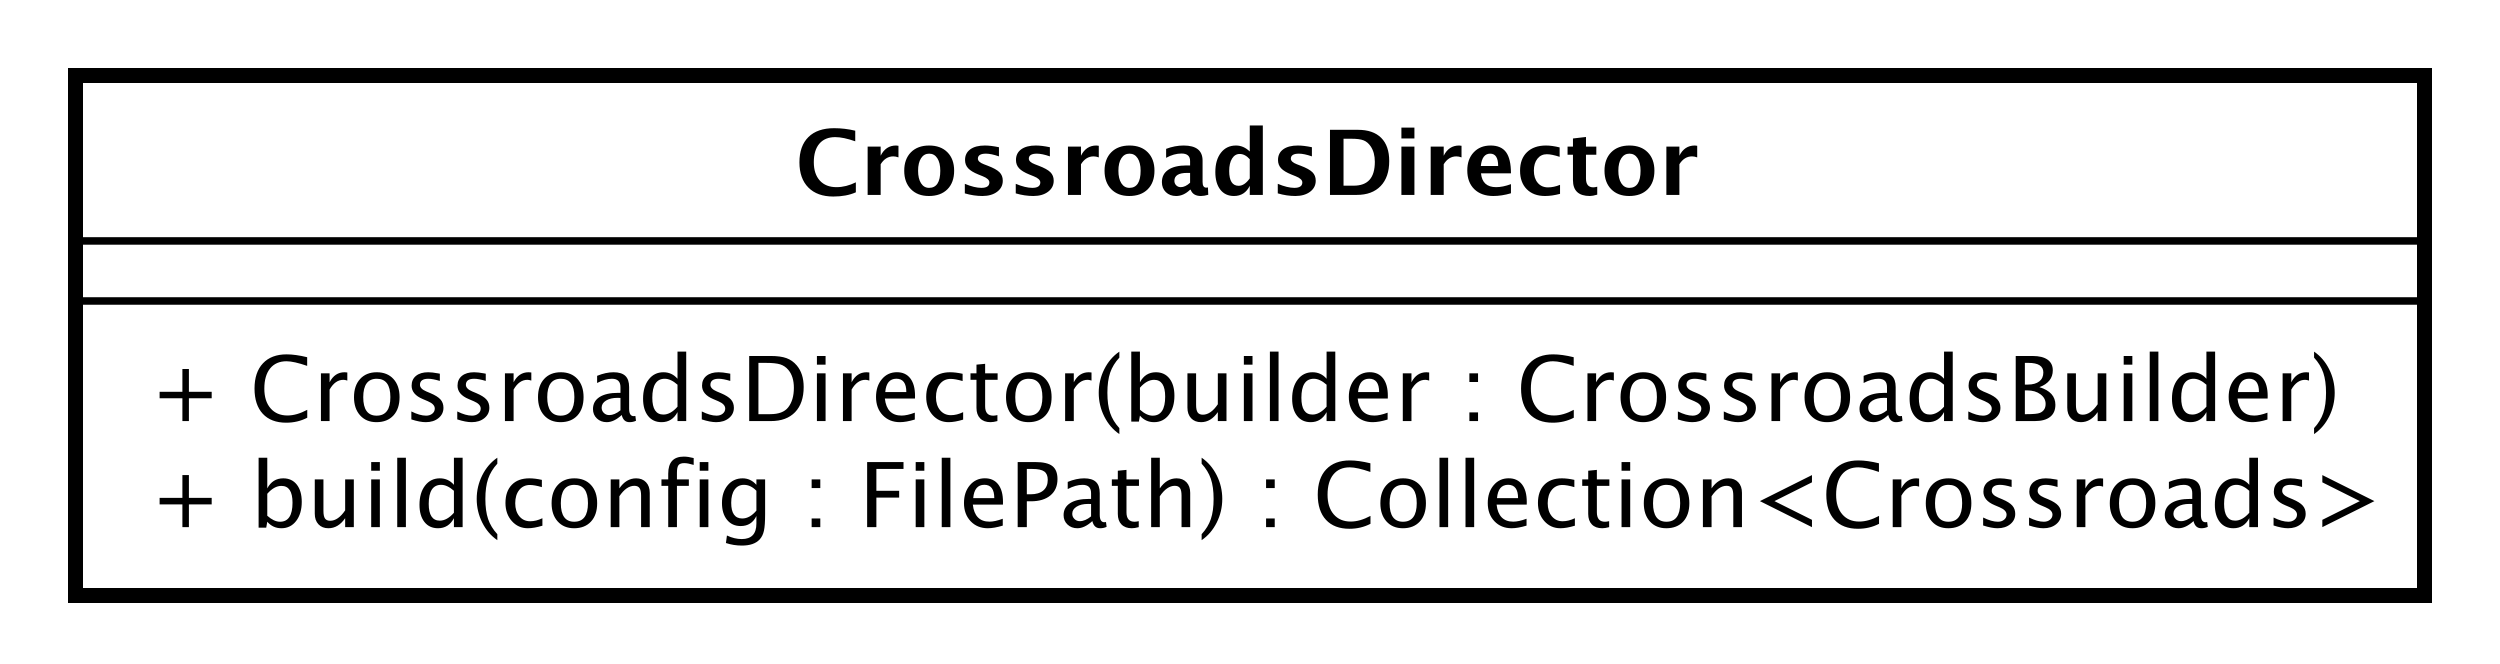 <?xml version="1.0" encoding="UTF-8"?>
<!DOCTYPE svg PUBLIC '-//W3C//DTD SVG 1.0//EN'
          'http://www.w3.org/TR/2001/REC-SVG-20010904/DTD/svg10.dtd'>
<svg xmlns:xlink="http://www.w3.org/1999/xlink" style="fill-opacity:1; color-rendering:auto; color-interpolation:auto; text-rendering:auto; stroke:black; stroke-linecap:square; stroke-miterlimit:10; shape-rendering:auto; stroke-opacity:1; fill:black; stroke-dasharray:none; font-weight:normal; stroke-width:1; font-family:&apos;Dialog&apos;; font-style:normal; stroke-linejoin:miter; font-size:12; stroke-dashoffset:0; image-rendering:auto;" width="444" height="118" xmlns="http://www.w3.org/2000/svg"
><rect width="100%" height="100%" fill="#808080" stroke="none"/><!--Generated by the Batik Graphics2D SVG Generator--><defs id="genericDefs"
  /><g
  ><defs id="defs1"
    ><clipPath clipPathUnits="userSpaceOnUse" id="clipPath1"
      ><path d="M0 0 L444 0 L444 118 L0 118 L0 0 Z"
      /></clipPath
      ><clipPath clipPathUnits="userSpaceOnUse" id="clipPath2"
      ><path d="M137 128 L470 128 L470 216.5 L137 216.5 L137 128 Z"
      /></clipPath
      ><clipPath clipPathUnits="userSpaceOnUse" id="clipPath3"
      ><path d="M-20 -70.266 L313 -70.266 L313 18.234 L-20 18.234 L-20 -70.266 Z"
      /></clipPath
      ><clipPath clipPathUnits="userSpaceOnUse" id="clipPath4"
      ><path d="M-20 -56.133 L313 -56.133 L313 32.367 L-20 32.367 L-20 -56.133 Z"
      /></clipPath
      ><clipPath clipPathUnits="userSpaceOnUse" id="clipPath5"
      ><path d="M-106 -26 L227 -26 L227 62.5 L-106 62.5 L-106 -26 Z"
      /></clipPath
    ></defs
    ><g style="fill:white; stroke:white;"
    ><rect x="0" y="0" width="444" style="clip-path:url(#clipPath1); stroke:none;" height="118"
      /><rect x="147" y="138" transform="scale(1.333,1.333) translate(-137,-128)" width="313" style="clip-path:url(#clipPath2); text-rendering:geometricPrecision; shape-rendering:crispEdges; stroke:none; stroke-width:2;" height="69.398"
    /></g
    ><g style="text-rendering:geometricPrecision; stroke-width:2; shape-rendering:crispEdges;" transform="scale(1.333,1.333) translate(-137,-128)"
    ><rect x="147" y="138" width="313" style="fill:none; clip-path:url(#clipPath2);" height="69.398"
    /></g
    ><g style="text-rendering:optimizeLegibility; stroke-width:2; font-family:sans-serif;" transform="matrix(1.333,0,0,1.333,-182.667,-170.667) translate(157,198.266)"
    ><path d="M4.336 0 L4.336 -3.035 L1.301 -3.035 L1.301 -3.902 L4.336 -3.902 L4.336 -6.938 L5.203 -6.938 L5.203 -3.902 L8.238 -3.902 L8.238 -3.035 L5.203 -3.035 L5.203 0 ZM14.49 0.07 L14.49 -9.252 L15.645 -9.252 L15.645 -5.168 Q16.354 -6.504 17.771 -6.504 Q18.92 -6.504 19.579 -5.666 Q20.238 -4.828 20.238 -3.375 Q20.238 -1.793 19.491 -0.823 Q18.744 0.146 17.525 0.146 Q16.395 0.146 15.645 -0.721 L15.504 0.07 ZM15.645 -1.518 Q16.535 -0.721 17.344 -0.721 Q19.008 -0.721 19.008 -3.258 Q19.008 -5.496 17.531 -5.496 Q16.564 -5.496 15.645 -4.447 ZM26.021 0 L26.021 -1.195 Q25.102 0.146 23.789 0.146 Q22.957 0.146 22.465 -0.378 Q21.973 -0.902 21.973 -1.793 L21.973 -6.363 L23.127 -6.363 L23.127 -2.168 Q23.127 -1.453 23.335 -1.151 Q23.543 -0.85 24.029 -0.85 Q25.084 -0.85 26.021 -2.238 L26.021 -6.363 L27.176 -6.363 L27.176 0 ZM29.49 0 L29.49 -6.363 L30.645 -6.363 L30.645 0 ZM29.49 -7.518 L29.49 -8.672 L30.645 -8.672 L30.645 -7.518 ZM32.959 0 L32.959 -9.252 L34.113 -9.252 L34.113 0 ZM40.512 0 L40.512 -1.195 Q39.809 0.146 38.391 0.146 Q37.242 0.146 36.583 -0.691 Q35.924 -1.529 35.924 -2.982 Q35.924 -4.57 36.671 -5.537 Q37.418 -6.504 38.637 -6.504 Q39.768 -6.504 40.512 -5.637 L40.512 -9.252 L41.672 -9.252 L41.672 0 ZM40.512 -4.846 Q39.615 -5.637 38.812 -5.637 Q37.154 -5.637 37.154 -3.1 Q37.154 -0.867 38.631 -0.867 Q39.592 -0.867 40.512 -1.916 ZM46.295 0.938 L46.295 1.734 Q45.029 0.873 44.288 -0.606 Q43.547 -2.086 43.547 -3.762 Q43.547 -5.432 44.288 -6.911 Q45.029 -8.391 46.295 -9.252 L46.295 -8.455 Q45.434 -7.518 45.067 -6.439 Q44.701 -5.361 44.701 -3.762 Q44.701 -2.156 45.067 -1.078 Q45.434 0 46.295 0.938 ZM50.367 0.146 Q49.078 0.146 48.228 -0.809 Q47.379 -1.764 47.379 -3.217 Q47.379 -4.769 48.22 -5.637 Q49.06 -6.504 50.566 -6.504 Q51.31 -6.504 52.23 -6.299 L52.23 -5.332 Q51.252 -5.619 50.637 -5.619 Q49.752 -5.619 49.216 -4.954 Q48.68 -4.289 48.68 -3.182 Q48.68 -2.109 49.23 -1.447 Q49.781 -0.785 50.672 -0.785 Q51.463 -0.785 52.301 -1.19 L52.301 -0.193 Q51.182 0.146 50.367 0.146 ZM56.52 0.146 Q55.154 0.146 54.34 -0.759 Q53.525 -1.664 53.525 -3.182 Q53.525 -4.717 54.343 -5.61 Q55.16 -6.504 56.56 -6.504 Q57.961 -6.504 58.778 -5.61 Q59.596 -4.717 59.596 -3.193 Q59.596 -1.635 58.775 -0.744 Q57.955 0.146 56.52 0.146 ZM56.537 -0.721 Q58.371 -0.721 58.371 -3.193 Q58.371 -5.637 56.56 -5.637 Q54.756 -5.637 54.756 -3.182 Q54.756 -0.721 56.537 -0.721 ZM61.4 0 L61.4 -6.363 L62.555 -6.363 L62.555 -5.168 Q63.469 -6.504 64.793 -6.504 Q65.619 -6.504 66.111 -5.979 Q66.603 -5.455 66.603 -4.57 L66.603 0 L65.449 0 L65.449 -4.195 Q65.449 -4.904 65.241 -5.206 Q65.033 -5.508 64.553 -5.508 Q63.492 -5.508 62.555 -4.119 L62.555 0 ZM70.225 -5.496 L70.225 0 L69.064 0 L69.064 -5.496 L68.162 -5.496 L68.162 -6.363 L69.064 -6.363 L69.064 -7.125 Q69.064 -9.398 71.139 -9.398 Q71.719 -9.398 72.457 -9.205 L72.457 -8.291 Q71.678 -8.531 71.209 -8.531 Q70.641 -8.531 70.433 -8.259 Q70.225 -7.986 70.225 -7.248 L70.225 -6.363 L71.812 -6.363 L71.812 -5.496 ZM73.26 0 L73.26 -6.363 L74.414 -6.363 L74.414 0 ZM73.26 -7.518 L73.26 -8.672 L74.414 -8.672 L74.414 -7.518 ZM76.752 2.115 L76.887 1.113 Q77.889 1.588 78.861 1.588 Q80.812 1.588 80.812 -0.48 L80.812 -1.482 Q80.174 -0.146 78.715 -0.146 Q77.572 -0.146 76.898 -0.979 Q76.225 -1.81 76.225 -3.223 Q76.225 -4.676 76.992 -5.59 Q77.76 -6.504 78.978 -6.504 Q80.045 -6.504 80.812 -5.637 L80.812 -6.363 L81.973 -6.363 L81.973 -1.734 Q81.973 -0.24 81.817 0.477 Q81.662 1.195 81.234 1.652 Q80.478 2.455 78.885 2.455 Q77.772 2.455 76.752 2.115 ZM80.812 -2.203 L80.812 -4.846 Q80.051 -5.637 79.154 -5.637 Q78.357 -5.637 77.906 -4.998 Q77.455 -4.359 77.455 -3.246 Q77.455 -1.154 78.926 -1.154 Q79.928 -1.154 80.812 -2.203 ZM88.172 0 L88.172 -1.154 L89.326 -1.154 L89.326 0 ZM88.172 -5.203 L88.172 -6.363 L89.326 -6.363 L89.326 -5.203 ZM95.566 0 L95.566 -8.672 L100.412 -8.672 L100.412 -7.752 L96.797 -7.752 L96.797 -4.846 L99.832 -4.846 L99.832 -3.938 L96.797 -3.938 L96.797 0 ZM102.035 0 L102.035 -6.363 L103.189 -6.363 L103.189 0 ZM102.035 -7.518 L102.035 -8.672 L103.189 -8.672 L103.189 -7.518 ZM105.504 0 L105.504 -9.252 L106.658 -9.252 L106.658 0 ZM113.637 -0.205 Q112.477 0.146 111.65 0.146 Q110.244 0.146 109.356 -0.788 Q108.469 -1.723 108.469 -3.211 Q108.469 -4.658 109.251 -5.584 Q110.033 -6.51 111.252 -6.51 Q112.406 -6.51 113.036 -5.689 Q113.666 -4.869 113.666 -3.357 L113.66 -3 L109.647 -3 Q109.898 -0.732 111.867 -0.732 Q112.588 -0.732 113.637 -1.119 ZM109.699 -3.867 L112.506 -3.867 Q112.506 -5.643 111.182 -5.643 Q109.852 -5.643 109.699 -3.867 ZM115.623 0 L115.623 -8.672 L117.984 -8.672 Q119.555 -8.672 120.24 -8.142 Q120.926 -7.611 120.926 -6.398 Q120.926 -5.016 119.988 -4.231 Q119.051 -3.445 117.387 -3.445 L116.842 -3.445 L116.842 0 ZM116.842 -4.377 L117.34 -4.377 Q118.436 -4.377 119.033 -4.881 Q119.631 -5.385 119.631 -6.305 Q119.631 -7.084 119.162 -7.418 Q118.693 -7.752 117.598 -7.752 L116.842 -7.752 ZM125.572 -0.809 Q124.535 0.146 123.574 0.146 Q122.783 0.146 122.262 -0.349 Q121.74 -0.844 121.74 -1.6 Q121.74 -2.643 122.616 -3.202 Q123.492 -3.762 125.127 -3.762 L125.402 -3.762 L125.402 -4.529 Q125.402 -5.637 124.266 -5.637 Q123.352 -5.637 122.291 -5.074 L122.291 -6.029 Q123.457 -6.504 124.477 -6.504 Q125.543 -6.504 126.05 -6.023 Q126.557 -5.543 126.557 -4.529 L126.557 -1.647 Q126.557 -0.656 127.166 -0.656 Q127.242 -0.656 127.389 -0.68 L127.471 -0.041 Q127.078 0.146 126.603 0.146 Q125.795 0.146 125.572 -0.809 ZM125.402 -1.435 L125.402 -3.082 L125.016 -3.094 Q124.066 -3.094 123.481 -2.733 Q122.894 -2.373 122.894 -1.787 Q122.894 -1.371 123.188 -1.084 Q123.481 -0.797 123.902 -0.797 Q124.623 -0.797 125.402 -1.435 ZM130.828 0.146 Q129.949 0.146 129.457 -0.357 Q128.965 -0.861 128.965 -1.758 L128.965 -5.496 L128.168 -5.496 L128.168 -6.363 L128.965 -6.363 L128.965 -7.518 L130.119 -7.629 L130.119 -6.363 L131.783 -6.363 L131.783 -5.496 L130.119 -5.496 L130.119 -1.969 Q130.119 -0.721 131.197 -0.721 Q131.426 -0.721 131.754 -0.797 L131.754 0 Q131.221 0.146 130.828 0.146 ZM133.406 0 L133.406 -9.252 L134.56 -9.252 L134.56 -5.168 Q135.475 -6.504 136.799 -6.504 Q137.625 -6.504 138.117 -5.979 Q138.609 -5.455 138.609 -4.57 L138.609 0 L137.455 0 L137.455 -4.195 Q137.455 -4.904 137.247 -5.206 Q137.039 -5.508 136.559 -5.508 Q135.498 -5.508 134.56 -4.119 L134.56 0 ZM140.133 0.938 L140.133 1.734 Q141.398 0.873 142.14 -0.606 Q142.881 -2.086 142.881 -3.762 Q142.881 -5.432 142.14 -6.911 Q141.398 -8.391 140.133 -9.252 L140.133 -8.455 Q140.994 -7.518 141.36 -6.439 Q141.727 -5.361 141.727 -3.762 Q141.727 -2.156 141.36 -1.078 Q140.994 0 140.133 0.938 ZM148.717 0 L148.717 -1.154 L149.871 -1.154 L149.871 0 ZM148.717 -5.203 L148.717 -6.363 L149.871 -6.363 L149.871 -5.203 ZM159.826 0.217 Q157.805 0.217 156.703 -0.97 Q155.602 -2.156 155.602 -4.33 Q155.602 -6.498 156.724 -7.693 Q157.846 -8.889 159.885 -8.889 Q161.051 -8.889 162.615 -8.508 L162.615 -7.354 Q160.834 -7.969 159.867 -7.969 Q158.455 -7.969 157.682 -7.014 Q156.908 -6.059 156.908 -4.318 Q156.908 -2.66 157.734 -1.702 Q158.56 -0.744 159.99 -0.744 Q161.221 -0.744 162.627 -1.5 L162.627 -0.445 Q161.344 0.217 159.826 0.217 ZM166.94 0.146 Q165.574 0.146 164.76 -0.759 Q163.945 -1.664 163.945 -3.182 Q163.945 -4.717 164.763 -5.61 Q165.58 -6.504 166.981 -6.504 Q168.381 -6.504 169.198 -5.61 Q170.016 -4.717 170.016 -3.193 Q170.016 -1.635 169.195 -0.744 Q168.375 0.146 166.94 0.146 ZM166.957 -0.721 Q168.791 -0.721 168.791 -3.193 Q168.791 -5.637 166.981 -5.637 Q165.176 -5.637 165.176 -3.182 Q165.176 -0.721 166.957 -0.721 ZM171.82 0 L171.82 -9.252 L172.975 -9.252 L172.975 0 ZM175.289 0 L175.289 -9.252 L176.443 -9.252 L176.443 0 ZM183.422 -0.205 Q182.262 0.146 181.435 0.146 Q180.029 0.146 179.142 -0.788 Q178.254 -1.723 178.254 -3.211 Q178.254 -4.658 179.036 -5.584 Q179.818 -6.51 181.037 -6.51 Q182.191 -6.51 182.821 -5.689 Q183.451 -4.869 183.451 -3.357 L183.445 -3 L179.432 -3 Q179.684 -0.732 181.652 -0.732 Q182.373 -0.732 183.422 -1.119 ZM179.484 -3.867 L182.291 -3.867 Q182.291 -5.643 180.967 -5.643 Q179.637 -5.643 179.484 -3.867 ZM187.928 0.146 Q186.639 0.146 185.789 -0.809 Q184.94 -1.764 184.94 -3.217 Q184.94 -4.769 185.78 -5.637 Q186.621 -6.504 188.127 -6.504 Q188.871 -6.504 189.791 -6.299 L189.791 -5.332 Q188.812 -5.619 188.197 -5.619 Q187.312 -5.619 186.776 -4.954 Q186.24 -4.289 186.24 -3.182 Q186.24 -2.109 186.791 -1.447 Q187.342 -0.785 188.232 -0.785 Q189.023 -0.785 189.861 -1.19 L189.861 -0.193 Q188.742 0.146 187.928 0.146 ZM193.5 0.146 Q192.621 0.146 192.129 -0.357 Q191.637 -0.861 191.637 -1.758 L191.637 -5.496 L190.84 -5.496 L190.84 -6.363 L191.637 -6.363 L191.637 -7.518 L192.791 -7.629 L192.791 -6.363 L194.455 -6.363 L194.455 -5.496 L192.791 -5.496 L192.791 -1.969 Q192.791 -0.721 193.869 -0.721 Q194.098 -0.721 194.426 -0.797 L194.426 0 Q193.893 0.146 193.5 0.146 ZM196.078 0 L196.078 -6.363 L197.232 -6.363 L197.232 0 ZM196.078 -7.518 L196.078 -8.672 L197.232 -8.672 L197.232 -7.518 ZM202.037 0.146 Q200.672 0.146 199.857 -0.759 Q199.043 -1.664 199.043 -3.182 Q199.043 -4.717 199.86 -5.61 Q200.678 -6.504 202.078 -6.504 Q203.478 -6.504 204.296 -5.61 Q205.113 -4.717 205.113 -3.193 Q205.113 -1.635 204.293 -0.744 Q203.473 0.146 202.037 0.146 ZM202.055 -0.721 Q203.889 -0.721 203.889 -3.193 Q203.889 -5.637 202.078 -5.637 Q200.273 -5.637 200.273 -3.182 Q200.273 -0.721 202.055 -0.721 ZM206.918 0 L206.918 -6.363 L208.072 -6.363 L208.072 -5.168 Q208.986 -6.504 210.31 -6.504 Q211.137 -6.504 211.629 -5.979 Q212.121 -5.455 212.121 -4.57 L212.121 0 L210.967 0 L210.967 -4.195 Q210.967 -4.904 210.759 -5.206 Q210.551 -5.508 210.07 -5.508 Q209.01 -5.508 208.072 -4.119 L208.072 0 ZM221.449 0 L214.512 -3.469 L221.449 -6.938 L221.449 -5.971 L216.451 -3.469 L221.449 -0.973 ZM227.584 0.217 Q225.562 0.217 224.461 -0.97 Q223.359 -2.156 223.359 -4.33 Q223.359 -6.498 224.481 -7.693 Q225.603 -8.889 227.643 -8.889 Q228.809 -8.889 230.373 -8.508 L230.373 -7.354 Q228.592 -7.969 227.625 -7.969 Q226.213 -7.969 225.44 -7.014 Q224.666 -6.059 224.666 -4.318 Q224.666 -2.66 225.492 -1.702 Q226.318 -0.744 227.748 -0.744 Q228.978 -0.744 230.385 -1.5 L230.385 -0.445 Q229.102 0.217 227.584 0.217 ZM232.207 0 L232.207 -6.363 L233.361 -6.363 L233.361 -5.168 Q234.047 -6.504 235.353 -6.504 Q235.529 -6.504 235.723 -6.475 L235.723 -5.396 Q235.424 -5.496 235.195 -5.496 Q234.1 -5.496 233.361 -4.195 L233.361 0 ZM239.607 0.146 Q238.242 0.146 237.428 -0.759 Q236.613 -1.664 236.613 -3.182 Q236.613 -4.717 237.431 -5.61 Q238.248 -6.504 239.648 -6.504 Q241.049 -6.504 241.866 -5.61 Q242.684 -4.717 242.684 -3.193 Q242.684 -1.635 241.863 -0.744 Q241.043 0.146 239.607 0.146 ZM239.625 -0.721 Q241.459 -0.721 241.459 -3.193 Q241.459 -5.637 239.648 -5.637 Q237.844 -5.637 237.844 -3.182 Q237.844 -0.721 239.625 -0.721 ZM246.176 0.146 Q245.385 0.146 244.254 -0.223 L244.254 -1.283 Q245.385 -0.721 246.223 -0.721 Q246.721 -0.721 247.049 -0.99 Q247.377 -1.26 247.377 -1.664 Q247.377 -2.256 246.457 -2.643 L245.783 -2.93 Q244.289 -3.551 244.289 -4.717 Q244.289 -5.549 244.878 -6.026 Q245.467 -6.504 246.492 -6.504 Q247.025 -6.504 247.81 -6.357 L248.051 -6.311 L248.051 -5.35 Q247.084 -5.637 246.516 -5.637 Q245.402 -5.637 245.402 -4.828 Q245.402 -4.307 246.246 -3.949 L246.803 -3.715 Q247.746 -3.316 248.139 -2.874 Q248.531 -2.432 248.531 -1.77 Q248.531 -0.932 247.869 -0.393 Q247.207 0.146 246.176 0.146 ZM252.293 0.146 Q251.502 0.146 250.371 -0.223 L250.371 -1.283 Q251.502 -0.721 252.34 -0.721 Q252.838 -0.721 253.166 -0.99 Q253.494 -1.26 253.494 -1.664 Q253.494 -2.256 252.574 -2.643 L251.9 -2.93 Q250.406 -3.551 250.406 -4.717 Q250.406 -5.549 250.995 -6.026 Q251.584 -6.504 252.609 -6.504 Q253.143 -6.504 253.928 -6.357 L254.168 -6.311 L254.168 -5.35 Q253.201 -5.637 252.633 -5.637 Q251.519 -5.637 251.519 -4.828 Q251.519 -4.307 252.363 -3.949 L252.92 -3.715 Q253.863 -3.316 254.256 -2.874 Q254.648 -2.432 254.648 -1.77 Q254.648 -0.932 253.986 -0.393 Q253.324 0.146 252.293 0.146 ZM256.723 0 L256.723 -6.363 L257.877 -6.363 L257.877 -5.168 Q258.562 -6.504 259.869 -6.504 Q260.045 -6.504 260.238 -6.475 L260.238 -5.396 Q259.94 -5.496 259.711 -5.496 Q258.615 -5.496 257.877 -4.195 L257.877 0 ZM264.123 0.146 Q262.758 0.146 261.943 -0.759 Q261.129 -1.664 261.129 -3.182 Q261.129 -4.717 261.946 -5.61 Q262.764 -6.504 264.164 -6.504 Q265.565 -6.504 266.382 -5.61 Q267.199 -4.717 267.199 -3.193 Q267.199 -1.635 266.379 -0.744 Q265.559 0.146 264.123 0.146 ZM264.141 -0.721 Q265.975 -0.721 265.975 -3.193 Q265.975 -5.637 264.164 -5.637 Q262.359 -5.637 262.359 -3.182 Q262.359 -0.721 264.141 -0.721 ZM272.285 -0.809 Q271.248 0.146 270.287 0.146 Q269.496 0.146 268.975 -0.349 Q268.453 -0.844 268.453 -1.6 Q268.453 -2.643 269.329 -3.202 Q270.205 -3.762 271.84 -3.762 L272.115 -3.762 L272.115 -4.529 Q272.115 -5.637 270.978 -5.637 Q270.065 -5.637 269.004 -5.074 L269.004 -6.029 Q270.17 -6.504 271.19 -6.504 Q272.256 -6.504 272.763 -6.023 Q273.269 -5.543 273.269 -4.529 L273.269 -1.647 Q273.269 -0.656 273.879 -0.656 Q273.955 -0.656 274.102 -0.68 L274.184 -0.041 Q273.791 0.146 273.316 0.146 Q272.508 0.146 272.285 -0.809 ZM272.115 -1.435 L272.115 -3.082 L271.728 -3.094 Q270.779 -3.094 270.193 -2.733 Q269.607 -2.373 269.607 -1.787 Q269.607 -1.371 269.9 -1.084 Q270.193 -0.797 270.615 -0.797 Q271.336 -0.797 272.115 -1.435 ZM279.715 0 L279.715 -1.195 Q279.012 0.146 277.594 0.146 Q276.445 0.146 275.786 -0.691 Q275.127 -1.529 275.127 -2.982 Q275.127 -4.57 275.874 -5.537 Q276.621 -6.504 277.84 -6.504 Q278.971 -6.504 279.715 -5.637 L279.715 -9.252 L280.875 -9.252 L280.875 0 ZM279.715 -4.846 Q278.818 -5.637 278.016 -5.637 Q276.357 -5.637 276.357 -3.1 Q276.357 -0.867 277.834 -0.867 Q278.795 -0.867 279.715 -1.916 ZM284.871 0.146 Q284.08 0.146 282.949 -0.223 L282.949 -1.283 Q284.08 -0.721 284.918 -0.721 Q285.416 -0.721 285.744 -0.99 Q286.072 -1.26 286.072 -1.664 Q286.072 -2.256 285.152 -2.643 L284.478 -2.93 Q282.984 -3.551 282.984 -4.717 Q282.984 -5.549 283.573 -6.026 Q284.162 -6.504 285.188 -6.504 Q285.721 -6.504 286.506 -6.357 L286.746 -6.311 L286.746 -5.35 Q285.779 -5.637 285.211 -5.637 Q284.098 -5.637 284.098 -4.828 Q284.098 -4.307 284.941 -3.949 L285.498 -3.715 Q286.441 -3.316 286.834 -2.874 Q287.227 -2.432 287.227 -1.77 Q287.227 -0.932 286.565 -0.393 Q285.902 0.146 284.871 0.146 ZM289.447 0 L296.385 -3.469 L289.447 -6.938 L289.447 -5.971 L294.445 -3.469 L289.447 -0.973 Z" style="stroke:none; clip-path:url(#clipPath3);"
    /></g
    ><g style="text-rendering:optimizeLegibility; stroke-width:2; font-family:sans-serif;" transform="matrix(1.333,0,0,1.333,-182.667,-170.667) translate(157,184.133)"
    ><path d="M4.336 0 L4.336 -3.035 L1.301 -3.035 L1.301 -3.902 L4.336 -3.902 L4.336 -6.938 L5.203 -6.938 L5.203 -3.902 L8.238 -3.902 L8.238 -3.035 L5.203 -3.035 L5.203 0 ZM18.17 0.217 Q16.148 0.217 15.047 -0.97 Q13.945 -2.156 13.945 -4.33 Q13.945 -6.498 15.067 -7.693 Q16.189 -8.889 18.229 -8.889 Q19.395 -8.889 20.959 -8.508 L20.959 -7.354 Q19.178 -7.969 18.211 -7.969 Q16.799 -7.969 16.025 -7.014 Q15.252 -6.059 15.252 -4.318 Q15.252 -2.66 16.078 -1.702 Q16.904 -0.744 18.334 -0.744 Q19.564 -0.744 20.971 -1.5 L20.971 -0.445 Q19.688 0.217 18.17 0.217 ZM22.793 0 L22.793 -6.363 L23.947 -6.363 L23.947 -5.168 Q24.633 -6.504 25.939 -6.504 Q26.115 -6.504 26.309 -6.475 L26.309 -5.396 Q26.01 -5.496 25.781 -5.496 Q24.686 -5.496 23.947 -4.195 L23.947 0 ZM30.193 0.146 Q28.828 0.146 28.014 -0.759 Q27.199 -1.664 27.199 -3.182 Q27.199 -4.717 28.017 -5.61 Q28.834 -6.504 30.234 -6.504 Q31.635 -6.504 32.452 -5.61 Q33.27 -4.717 33.27 -3.193 Q33.27 -1.635 32.449 -0.744 Q31.629 0.146 30.193 0.146 ZM30.211 -0.721 Q32.045 -0.721 32.045 -3.193 Q32.045 -5.637 30.234 -5.637 Q28.43 -5.637 28.43 -3.182 Q28.43 -0.721 30.211 -0.721 ZM36.762 0.146 Q35.971 0.146 34.84 -0.223 L34.84 -1.283 Q35.971 -0.721 36.809 -0.721 Q37.307 -0.721 37.635 -0.99 Q37.963 -1.26 37.963 -1.664 Q37.963 -2.256 37.043 -2.643 L36.369 -2.93 Q34.875 -3.551 34.875 -4.717 Q34.875 -5.549 35.464 -6.026 Q36.053 -6.504 37.078 -6.504 Q37.611 -6.504 38.397 -6.357 L38.637 -6.311 L38.637 -5.35 Q37.67 -5.637 37.102 -5.637 Q35.988 -5.637 35.988 -4.828 Q35.988 -4.307 36.832 -3.949 L37.389 -3.715 Q38.332 -3.316 38.725 -2.874 Q39.117 -2.432 39.117 -1.77 Q39.117 -0.932 38.455 -0.393 Q37.793 0.146 36.762 0.146 ZM42.879 0.146 Q42.088 0.146 40.957 -0.223 L40.957 -1.283 Q42.088 -0.721 42.926 -0.721 Q43.424 -0.721 43.752 -0.99 Q44.08 -1.26 44.08 -1.664 Q44.08 -2.256 43.16 -2.643 L42.486 -2.93 Q40.992 -3.551 40.992 -4.717 Q40.992 -5.549 41.581 -6.026 Q42.17 -6.504 43.195 -6.504 Q43.728 -6.504 44.514 -6.357 L44.754 -6.311 L44.754 -5.35 Q43.787 -5.637 43.219 -5.637 Q42.105 -5.637 42.105 -4.828 Q42.105 -4.307 42.949 -3.949 L43.506 -3.715 Q44.449 -3.316 44.842 -2.874 Q45.234 -2.432 45.234 -1.77 Q45.234 -0.932 44.572 -0.393 Q43.91 0.146 42.879 0.146 ZM47.309 0 L47.309 -6.363 L48.463 -6.363 L48.463 -5.168 Q49.148 -6.504 50.455 -6.504 Q50.631 -6.504 50.824 -6.475 L50.824 -5.396 Q50.525 -5.496 50.297 -5.496 Q49.201 -5.496 48.463 -4.195 L48.463 0 ZM54.709 0.146 Q53.344 0.146 52.529 -0.759 Q51.715 -1.664 51.715 -3.182 Q51.715 -4.717 52.532 -5.61 Q53.35 -6.504 54.75 -6.504 Q56.15 -6.504 56.968 -5.61 Q57.785 -4.717 57.785 -3.193 Q57.785 -1.635 56.965 -0.744 Q56.145 0.146 54.709 0.146 ZM54.727 -0.721 Q56.56 -0.721 56.56 -3.193 Q56.56 -5.637 54.75 -5.637 Q52.945 -5.637 52.945 -3.182 Q52.945 -0.721 54.727 -0.721 ZM62.871 -0.809 Q61.834 0.146 60.873 0.146 Q60.082 0.146 59.56 -0.349 Q59.039 -0.844 59.039 -1.6 Q59.039 -2.643 59.915 -3.202 Q60.791 -3.762 62.426 -3.762 L62.701 -3.762 L62.701 -4.529 Q62.701 -5.637 61.565 -5.637 Q60.65 -5.637 59.59 -5.074 L59.59 -6.029 Q60.756 -6.504 61.775 -6.504 Q62.842 -6.504 63.349 -6.023 Q63.855 -5.543 63.855 -4.529 L63.855 -1.647 Q63.855 -0.656 64.465 -0.656 Q64.541 -0.656 64.688 -0.68 L64.769 -0.041 Q64.377 0.146 63.902 0.146 Q63.094 0.146 62.871 -0.809 ZM62.701 -1.435 L62.701 -3.082 L62.315 -3.094 Q61.365 -3.094 60.779 -2.733 Q60.193 -2.373 60.193 -1.787 Q60.193 -1.371 60.486 -1.084 Q60.779 -0.797 61.201 -0.797 Q61.922 -0.797 62.701 -1.435 ZM70.301 0 L70.301 -1.195 Q69.598 0.146 68.18 0.146 Q67.031 0.146 66.372 -0.691 Q65.713 -1.529 65.713 -2.982 Q65.713 -4.57 66.46 -5.537 Q67.207 -6.504 68.426 -6.504 Q69.557 -6.504 70.301 -5.637 L70.301 -9.252 L71.461 -9.252 L71.461 0 ZM70.301 -4.846 Q69.404 -5.637 68.602 -5.637 Q66.943 -5.637 66.943 -3.1 Q66.943 -0.867 68.42 -0.867 Q69.381 -0.867 70.301 -1.916 ZM75.457 0.146 Q74.666 0.146 73.535 -0.223 L73.535 -1.283 Q74.666 -0.721 75.504 -0.721 Q76.002 -0.721 76.33 -0.99 Q76.658 -1.26 76.658 -1.664 Q76.658 -2.256 75.738 -2.643 L75.064 -2.93 Q73.57 -3.551 73.57 -4.717 Q73.57 -5.549 74.159 -6.026 Q74.748 -6.504 75.773 -6.504 Q76.307 -6.504 77.092 -6.357 L77.332 -6.311 L77.332 -5.35 Q76.365 -5.637 75.797 -5.637 Q74.684 -5.637 74.684 -4.828 Q74.684 -4.307 75.527 -3.949 L76.084 -3.715 Q77.027 -3.316 77.42 -2.874 Q77.812 -2.432 77.812 -1.77 Q77.812 -0.932 77.15 -0.393 Q76.488 0.146 75.457 0.146 ZM79.852 0 L79.852 -8.672 L82.734 -8.672 Q84.023 -8.672 84.817 -8.385 Q85.611 -8.098 86.191 -7.412 Q87.111 -6.322 87.111 -4.541 Q87.111 -2.379 85.969 -1.19 Q84.826 0 82.752 0 ZM81.082 -0.92 L82.658 -0.92 Q84.346 -0.92 85.049 -1.828 Q85.805 -2.795 85.805 -4.424 Q85.805 -5.953 85.061 -6.826 Q84.609 -7.359 83.982 -7.556 Q83.356 -7.752 82.096 -7.752 L81.082 -7.752 ZM88.875 0 L88.875 -6.363 L90.029 -6.363 L90.029 0 ZM88.875 -7.518 L88.875 -8.672 L90.029 -8.672 L90.029 -7.518 ZM92.344 0 L92.344 -6.363 L93.498 -6.363 L93.498 -5.168 Q94.184 -6.504 95.49 -6.504 Q95.666 -6.504 95.859 -6.475 L95.859 -5.396 Q95.561 -5.496 95.332 -5.496 Q94.236 -5.496 93.498 -4.195 L93.498 0 ZM101.918 -0.205 Q100.758 0.146 99.932 0.146 Q98.525 0.146 97.638 -0.788 Q96.75 -1.723 96.75 -3.211 Q96.75 -4.658 97.532 -5.584 Q98.314 -6.51 99.533 -6.51 Q100.688 -6.51 101.317 -5.689 Q101.947 -4.869 101.947 -3.357 L101.941 -3 L97.928 -3 Q98.18 -0.732 100.148 -0.732 Q100.869 -0.732 101.918 -1.119 ZM97.981 -3.867 L100.787 -3.867 Q100.787 -5.643 99.463 -5.643 Q98.133 -5.643 97.981 -3.867 ZM106.424 0.146 Q105.135 0.146 104.285 -0.809 Q103.436 -1.764 103.436 -3.217 Q103.436 -4.769 104.276 -5.637 Q105.117 -6.504 106.623 -6.504 Q107.367 -6.504 108.287 -6.299 L108.287 -5.332 Q107.309 -5.619 106.693 -5.619 Q105.809 -5.619 105.272 -4.954 Q104.736 -4.289 104.736 -3.182 Q104.736 -2.109 105.287 -1.447 Q105.838 -0.785 106.728 -0.785 Q107.519 -0.785 108.357 -1.19 L108.357 -0.193 Q107.238 0.146 106.424 0.146 ZM111.996 0.146 Q111.117 0.146 110.625 -0.357 Q110.133 -0.861 110.133 -1.758 L110.133 -5.496 L109.336 -5.496 L109.336 -6.363 L110.133 -6.363 L110.133 -7.518 L111.287 -7.629 L111.287 -6.363 L112.951 -6.363 L112.951 -5.496 L111.287 -5.496 L111.287 -1.969 Q111.287 -0.721 112.365 -0.721 Q112.594 -0.721 112.922 -0.797 L112.922 0 Q112.389 0.146 111.996 0.146 ZM117.064 0.146 Q115.699 0.146 114.885 -0.759 Q114.07 -1.664 114.07 -3.182 Q114.07 -4.717 114.888 -5.61 Q115.705 -6.504 117.106 -6.504 Q118.506 -6.504 119.323 -5.61 Q120.141 -4.717 120.141 -3.193 Q120.141 -1.635 119.32 -0.744 Q118.5 0.146 117.064 0.146 ZM117.082 -0.721 Q118.916 -0.721 118.916 -3.193 Q118.916 -5.637 117.106 -5.637 Q115.301 -5.637 115.301 -3.182 Q115.301 -0.721 117.082 -0.721 ZM121.945 0 L121.945 -6.363 L123.1 -6.363 L123.1 -5.168 Q123.785 -6.504 125.092 -6.504 Q125.268 -6.504 125.461 -6.475 L125.461 -5.396 Q125.162 -5.496 124.934 -5.496 Q123.838 -5.496 123.1 -4.195 L123.1 0 ZM129.17 0.938 L129.17 1.734 Q127.904 0.873 127.163 -0.606 Q126.422 -2.086 126.422 -3.762 Q126.422 -5.432 127.163 -6.911 Q127.904 -8.391 129.17 -9.252 L129.17 -8.455 Q128.309 -7.518 127.942 -6.439 Q127.576 -5.361 127.576 -3.762 Q127.576 -2.156 127.942 -1.078 Q128.309 0 129.17 0.938 ZM130.758 0.07 L130.758 -9.252 L131.912 -9.252 L131.912 -5.168 Q132.621 -6.504 134.039 -6.504 Q135.188 -6.504 135.847 -5.666 Q136.506 -4.828 136.506 -3.375 Q136.506 -1.793 135.759 -0.823 Q135.012 0.146 133.793 0.146 Q132.662 0.146 131.912 -0.721 L131.772 0.07 ZM131.912 -1.518 Q132.803 -0.721 133.611 -0.721 Q135.275 -0.721 135.275 -3.258 Q135.275 -5.496 133.799 -5.496 Q132.832 -5.496 131.912 -4.447 ZM142.289 0 L142.289 -1.195 Q141.369 0.146 140.057 0.146 Q139.225 0.146 138.732 -0.378 Q138.24 -0.902 138.24 -1.793 L138.24 -6.363 L139.394 -6.363 L139.394 -2.168 Q139.394 -1.453 139.602 -1.151 Q139.81 -0.85 140.297 -0.85 Q141.352 -0.85 142.289 -2.238 L142.289 -6.363 L143.443 -6.363 L143.443 0 ZM145.758 0 L145.758 -6.363 L146.912 -6.363 L146.912 0 ZM145.758 -7.518 L145.758 -8.672 L146.912 -8.672 L146.912 -7.518 ZM149.227 0 L149.227 -9.252 L150.381 -9.252 L150.381 0 ZM156.779 0 L156.779 -1.195 Q156.076 0.146 154.658 0.146 Q153.51 0.146 152.851 -0.691 Q152.191 -1.529 152.191 -2.982 Q152.191 -4.57 152.939 -5.537 Q153.685 -6.504 154.904 -6.504 Q156.035 -6.504 156.779 -5.637 L156.779 -9.252 L157.94 -9.252 L157.94 0 ZM156.779 -4.846 Q155.883 -5.637 155.08 -5.637 Q153.422 -5.637 153.422 -3.1 Q153.422 -0.867 154.898 -0.867 Q155.859 -0.867 156.779 -1.916 ZM164.912 -0.205 Q163.752 0.146 162.926 0.146 Q161.519 0.146 160.632 -0.788 Q159.744 -1.723 159.744 -3.211 Q159.744 -4.658 160.526 -5.584 Q161.309 -6.51 162.527 -6.51 Q163.682 -6.51 164.311 -5.689 Q164.941 -4.869 164.941 -3.357 L164.935 -3 L160.922 -3 Q161.174 -0.732 163.143 -0.732 Q163.863 -0.732 164.912 -1.119 ZM160.975 -3.867 L163.781 -3.867 Q163.781 -5.643 162.457 -5.643 Q161.127 -5.643 160.975 -3.867 ZM166.934 0 L166.934 -6.363 L168.088 -6.363 L168.088 -5.168 Q168.773 -6.504 170.08 -6.504 Q170.256 -6.504 170.449 -6.475 L170.449 -5.396 Q170.15 -5.496 169.922 -5.496 Q168.826 -5.496 168.088 -4.195 L168.088 0 ZM175.805 0 L175.805 -1.154 L176.959 -1.154 L176.959 0 ZM175.805 -5.203 L175.805 -6.363 L176.959 -6.363 L176.959 -5.203 ZM186.914 0.217 Q184.893 0.217 183.791 -0.97 Q182.69 -2.156 182.69 -4.33 Q182.69 -6.498 183.811 -7.693 Q184.934 -8.889 186.973 -8.889 Q188.139 -8.889 189.703 -8.508 L189.703 -7.354 Q187.922 -7.969 186.955 -7.969 Q185.543 -7.969 184.769 -7.014 Q183.996 -6.059 183.996 -4.318 Q183.996 -2.66 184.822 -1.702 Q185.648 -0.744 187.078 -0.744 Q188.309 -0.744 189.715 -1.5 L189.715 -0.445 Q188.432 0.217 186.914 0.217 ZM191.537 0 L191.537 -6.363 L192.691 -6.363 L192.691 -5.168 Q193.377 -6.504 194.684 -6.504 Q194.859 -6.504 195.053 -6.475 L195.053 -5.396 Q194.754 -5.496 194.525 -5.496 Q193.43 -5.496 192.691 -4.195 L192.691 0 ZM198.938 0.146 Q197.572 0.146 196.758 -0.759 Q195.943 -1.664 195.943 -3.182 Q195.943 -4.717 196.761 -5.61 Q197.578 -6.504 198.978 -6.504 Q200.379 -6.504 201.196 -5.61 Q202.014 -4.717 202.014 -3.193 Q202.014 -1.635 201.193 -0.744 Q200.373 0.146 198.938 0.146 ZM198.955 -0.721 Q200.789 -0.721 200.789 -3.193 Q200.789 -5.637 198.978 -5.637 Q197.174 -5.637 197.174 -3.182 Q197.174 -0.721 198.955 -0.721 ZM205.506 0.146 Q204.715 0.146 203.584 -0.223 L203.584 -1.283 Q204.715 -0.721 205.553 -0.721 Q206.051 -0.721 206.379 -0.99 Q206.707 -1.26 206.707 -1.664 Q206.707 -2.256 205.787 -2.643 L205.113 -2.93 Q203.619 -3.551 203.619 -4.717 Q203.619 -5.549 204.208 -6.026 Q204.797 -6.504 205.822 -6.504 Q206.356 -6.504 207.141 -6.357 L207.381 -6.311 L207.381 -5.35 Q206.414 -5.637 205.846 -5.637 Q204.732 -5.637 204.732 -4.828 Q204.732 -4.307 205.576 -3.949 L206.133 -3.715 Q207.076 -3.316 207.469 -2.874 Q207.861 -2.432 207.861 -1.77 Q207.861 -0.932 207.199 -0.393 Q206.537 0.146 205.506 0.146 ZM211.623 0.146 Q210.832 0.146 209.701 -0.223 L209.701 -1.283 Q210.832 -0.721 211.67 -0.721 Q212.168 -0.721 212.496 -0.99 Q212.824 -1.26 212.824 -1.664 Q212.824 -2.256 211.904 -2.643 L211.231 -2.93 Q209.736 -3.551 209.736 -4.717 Q209.736 -5.549 210.325 -6.026 Q210.914 -6.504 211.94 -6.504 Q212.473 -6.504 213.258 -6.357 L213.498 -6.311 L213.498 -5.35 Q212.531 -5.637 211.963 -5.637 Q210.85 -5.637 210.85 -4.828 Q210.85 -4.307 211.693 -3.949 L212.25 -3.715 Q213.193 -3.316 213.586 -2.874 Q213.978 -2.432 213.978 -1.77 Q213.978 -0.932 213.316 -0.393 Q212.654 0.146 211.623 0.146 ZM216.053 0 L216.053 -6.363 L217.207 -6.363 L217.207 -5.168 Q217.893 -6.504 219.199 -6.504 Q219.375 -6.504 219.568 -6.475 L219.568 -5.396 Q219.269 -5.496 219.041 -5.496 Q217.945 -5.496 217.207 -4.195 L217.207 0 ZM223.453 0.146 Q222.088 0.146 221.273 -0.759 Q220.459 -1.664 220.459 -3.182 Q220.459 -4.717 221.276 -5.61 Q222.094 -6.504 223.494 -6.504 Q224.894 -6.504 225.712 -5.61 Q226.529 -4.717 226.529 -3.193 Q226.529 -1.635 225.709 -0.744 Q224.889 0.146 223.453 0.146 ZM223.471 -0.721 Q225.305 -0.721 225.305 -3.193 Q225.305 -5.637 223.494 -5.637 Q221.69 -5.637 221.69 -3.182 Q221.69 -0.721 223.471 -0.721 ZM231.615 -0.809 Q230.578 0.146 229.617 0.146 Q228.826 0.146 228.305 -0.349 Q227.783 -0.844 227.783 -1.6 Q227.783 -2.643 228.659 -3.202 Q229.535 -3.762 231.17 -3.762 L231.445 -3.762 L231.445 -4.529 Q231.445 -5.637 230.309 -5.637 Q229.394 -5.637 228.334 -5.074 L228.334 -6.029 Q229.5 -6.504 230.519 -6.504 Q231.586 -6.504 232.093 -6.023 Q232.6 -5.543 232.6 -4.529 L232.6 -1.647 Q232.6 -0.656 233.209 -0.656 Q233.285 -0.656 233.432 -0.68 L233.514 -0.041 Q233.121 0.146 232.647 0.146 Q231.838 0.146 231.615 -0.809 ZM231.445 -1.435 L231.445 -3.082 L231.059 -3.094 Q230.109 -3.094 229.523 -2.733 Q228.938 -2.373 228.938 -1.787 Q228.938 -1.371 229.231 -1.084 Q229.523 -0.797 229.945 -0.797 Q230.666 -0.797 231.445 -1.435 ZM239.045 0 L239.045 -1.195 Q238.342 0.146 236.924 0.146 Q235.775 0.146 235.116 -0.691 Q234.457 -1.529 234.457 -2.982 Q234.457 -4.57 235.204 -5.537 Q235.951 -6.504 237.17 -6.504 Q238.301 -6.504 239.045 -5.637 L239.045 -9.252 L240.205 -9.252 L240.205 0 ZM239.045 -4.846 Q238.148 -5.637 237.346 -5.637 Q235.688 -5.637 235.688 -3.1 Q235.688 -0.867 237.164 -0.867 Q238.125 -0.867 239.045 -1.916 ZM244.201 0.146 Q243.41 0.146 242.279 -0.223 L242.279 -1.283 Q243.41 -0.721 244.248 -0.721 Q244.746 -0.721 245.074 -0.99 Q245.402 -1.26 245.402 -1.664 Q245.402 -2.256 244.482 -2.643 L243.809 -2.93 Q242.315 -3.551 242.315 -4.717 Q242.315 -5.549 242.903 -6.026 Q243.492 -6.504 244.518 -6.504 Q245.051 -6.504 245.836 -6.357 L246.076 -6.311 L246.076 -5.35 Q245.109 -5.637 244.541 -5.637 Q243.428 -5.637 243.428 -4.828 Q243.428 -4.307 244.272 -3.949 L244.828 -3.715 Q245.772 -3.316 246.164 -2.874 Q246.557 -2.432 246.557 -1.77 Q246.557 -0.932 245.894 -0.393 Q245.232 0.146 244.201 0.146 ZM248.596 0 L248.596 -8.672 L250.846 -8.672 Q252.147 -8.672 252.841 -8.18 Q253.535 -7.688 253.535 -6.762 Q253.535 -5.186 251.754 -4.518 Q253.881 -3.867 253.881 -2.168 Q253.881 -1.113 253.178 -0.557 Q252.475 0 251.15 0 ZM249.815 -0.92 L250.066 -0.92 Q251.42 -0.92 251.818 -1.09 Q252.58 -1.412 252.58 -2.285 Q252.58 -3.059 251.889 -3.571 Q251.197 -4.084 250.16 -4.084 L249.815 -4.084 ZM249.815 -4.863 L250.207 -4.863 Q251.191 -4.863 251.733 -5.285 Q252.275 -5.707 252.275 -6.475 Q252.275 -7.752 250.295 -7.752 L249.815 -7.752 ZM259.512 0 L259.512 -1.195 Q258.592 0.146 257.279 0.146 Q256.447 0.146 255.955 -0.378 Q255.463 -0.902 255.463 -1.793 L255.463 -6.363 L256.617 -6.363 L256.617 -2.168 Q256.617 -1.453 256.825 -1.151 Q257.033 -0.85 257.519 -0.85 Q258.574 -0.85 259.512 -2.238 L259.512 -6.363 L260.666 -6.363 L260.666 0 ZM262.981 0 L262.981 -6.363 L264.135 -6.363 L264.135 0 ZM262.981 -7.518 L262.981 -8.672 L264.135 -8.672 L264.135 -7.518 ZM266.449 0 L266.449 -9.252 L267.603 -9.252 L267.603 0 ZM274.002 0 L274.002 -1.195 Q273.299 0.146 271.881 0.146 Q270.732 0.146 270.073 -0.691 Q269.414 -1.529 269.414 -2.982 Q269.414 -4.57 270.161 -5.537 Q270.908 -6.504 272.127 -6.504 Q273.258 -6.504 274.002 -5.637 L274.002 -9.252 L275.162 -9.252 L275.162 0 ZM274.002 -4.846 Q273.106 -5.637 272.303 -5.637 Q270.644 -5.637 270.644 -3.1 Q270.644 -0.867 272.121 -0.867 Q273.082 -0.867 274.002 -1.916 ZM282.135 -0.205 Q280.975 0.146 280.148 0.146 Q278.742 0.146 277.854 -0.788 Q276.967 -1.723 276.967 -3.211 Q276.967 -4.658 277.749 -5.584 Q278.531 -6.51 279.75 -6.51 Q280.904 -6.51 281.534 -5.689 Q282.164 -4.869 282.164 -3.357 L282.158 -3 L278.144 -3 Q278.397 -0.732 280.365 -0.732 Q281.086 -0.732 282.135 -1.119 ZM278.197 -3.867 L281.004 -3.867 Q281.004 -5.643 279.68 -5.643 Q278.35 -5.643 278.197 -3.867 ZM284.156 0 L284.156 -6.363 L285.31 -6.363 L285.31 -5.168 Q285.996 -6.504 287.303 -6.504 Q287.478 -6.504 287.672 -6.475 L287.672 -5.396 Q287.373 -5.496 287.144 -5.496 Q286.049 -5.496 285.31 -4.195 L285.31 0 ZM288.346 0.938 L288.346 1.734 Q289.611 0.873 290.353 -0.606 Q291.094 -2.086 291.094 -3.762 Q291.094 -5.432 290.353 -6.911 Q289.611 -8.391 288.346 -9.252 L288.346 -8.455 Q289.207 -7.518 289.573 -6.439 Q289.94 -5.361 289.94 -3.762 Q289.94 -2.156 289.573 -1.078 Q289.207 0 288.346 0.938 Z" style="stroke:none; clip-path:url(#clipPath4);"
    /></g
    ><g style="font-family:sans-serif; text-rendering:optimizeLegibility;" transform="matrix(1.333,0,0,1.333,-182.667,-170.667)"
    ><line x1="147" x2="460" y1="168.133" style="fill:none; clip-path:url(#clipPath2);" y2="168.133"
      /><line x1="147" x2="460" y1="160.133" style="fill:none; clip-path:url(#clipPath2);" y2="160.133"
    /></g
    ><g style="text-rendering:optimizeLegibility; font-weight:bold; font-family:sans-serif;" transform="matrix(1.333,0,0,1.333,-182.667,-170.667) translate(243,154)"
    ><path d="M8.062 -0.346 Q6.803 0.217 5.057 0.217 Q2.924 0.217 1.734 -0.984 Q0.545 -2.186 0.545 -4.336 Q0.545 -6.527 1.743 -7.708 Q2.941 -8.889 5.162 -8.889 Q6.58 -8.889 7.981 -8.555 L7.981 -7.143 Q6.393 -7.699 5.32 -7.699 Q3.949 -7.699 3.205 -6.829 Q2.461 -5.959 2.461 -4.359 Q2.461 -2.789 3.261 -1.91 Q4.061 -1.031 5.484 -1.031 Q6.762 -1.031 8.062 -1.676 ZM9.633 0 L9.633 -6.434 L11.367 -6.434 L11.367 -5.221 Q12.041 -6.58 13.418 -6.58 Q13.582 -6.58 13.74 -6.545 L13.74 -4.998 Q13.371 -5.133 13.055 -5.133 Q12.018 -5.133 11.367 -4.084 L11.367 0 ZM17.789 0.146 Q16.283 0.146 15.396 -0.765 Q14.508 -1.676 14.508 -3.217 Q14.508 -4.775 15.401 -5.678 Q16.295 -6.58 17.83 -6.58 Q19.371 -6.58 20.265 -5.678 Q21.158 -4.775 21.158 -3.228 Q21.158 -1.647 20.262 -0.75 Q19.365 0.146 17.789 0.146 ZM17.818 -0.938 Q19.312 -0.938 19.312 -3.228 Q19.312 -4.277 18.917 -4.887 Q18.521 -5.496 17.83 -5.496 Q17.145 -5.496 16.749 -4.887 Q16.354 -4.277 16.354 -3.217 Q16.354 -2.168 16.746 -1.553 Q17.139 -0.938 17.818 -0.938 ZM22.582 -0.205 L22.582 -1.477 Q23.871 -0.938 24.785 -0.938 Q25.852 -0.938 25.852 -1.664 Q25.852 -2.133 24.973 -2.484 L24.387 -2.719 Q23.432 -3.106 23.021 -3.551 Q22.611 -3.996 22.611 -4.652 Q22.611 -5.566 23.309 -6.073 Q24.006 -6.58 25.26 -6.58 Q26.045 -6.58 27.129 -6.352 L27.129 -5.133 Q26.086 -5.496 25.4 -5.496 Q24.322 -5.496 24.322 -4.828 Q24.322 -4.389 25.119 -4.084 L25.623 -3.891 Q26.754 -3.463 27.196 -3.023 Q27.639 -2.584 27.639 -1.893 Q27.639 -0.984 26.886 -0.419 Q26.133 0.146 24.926 0.146 Q23.766 0.146 22.582 -0.205 ZM29.367 -0.205 L29.367 -1.477 Q30.656 -0.938 31.57 -0.938 Q32.637 -0.938 32.637 -1.664 Q32.637 -2.133 31.758 -2.484 L31.172 -2.719 Q30.217 -3.106 29.807 -3.551 Q29.396 -3.996 29.396 -4.652 Q29.396 -5.566 30.094 -6.073 Q30.791 -6.58 32.045 -6.58 Q32.83 -6.58 33.914 -6.352 L33.914 -5.133 Q32.871 -5.496 32.185 -5.496 Q31.107 -5.496 31.107 -4.828 Q31.107 -4.389 31.904 -4.084 L32.408 -3.891 Q33.539 -3.463 33.981 -3.023 Q34.424 -2.584 34.424 -1.893 Q34.424 -0.984 33.671 -0.419 Q32.918 0.146 31.711 0.146 Q30.551 0.146 29.367 -0.205 ZM36.322 0 L36.322 -6.434 L38.057 -6.434 L38.057 -5.221 Q38.73 -6.58 40.107 -6.58 Q40.272 -6.58 40.43 -6.545 L40.43 -4.998 Q40.06 -5.133 39.744 -5.133 Q38.707 -5.133 38.057 -4.084 L38.057 0 ZM44.478 0.146 Q42.973 0.146 42.085 -0.765 Q41.197 -1.676 41.197 -3.217 Q41.197 -4.775 42.091 -5.678 Q42.984 -6.58 44.52 -6.58 Q46.06 -6.58 46.954 -5.678 Q47.848 -4.775 47.848 -3.228 Q47.848 -1.647 46.951 -0.75 Q46.055 0.146 44.478 0.146 ZM44.508 -0.938 Q46.002 -0.938 46.002 -3.228 Q46.002 -4.277 45.606 -4.887 Q45.211 -5.496 44.52 -5.496 Q43.834 -5.496 43.438 -4.887 Q43.043 -4.277 43.043 -3.217 Q43.043 -2.168 43.435 -1.553 Q43.828 -0.938 44.508 -0.938 ZM52.594 -0.691 Q51.727 0.146 50.736 0.146 Q49.893 0.146 49.365 -0.369 Q48.838 -0.885 48.838 -1.705 Q48.838 -2.772 49.69 -3.349 Q50.543 -3.926 52.131 -3.926 L52.594 -3.926 L52.594 -4.512 Q52.594 -5.514 51.451 -5.514 Q50.438 -5.514 49.4 -4.939 L49.4 -6.135 Q50.578 -6.58 51.732 -6.58 Q54.258 -6.58 54.258 -4.57 L54.258 -1.723 Q54.258 -0.967 54.744 -0.967 Q54.832 -0.967 54.973 -0.99 L55.014 -0.018 Q54.463 0.146 54.041 0.146 Q52.975 0.146 52.67 -0.691 ZM52.594 -1.623 L52.594 -2.93 L52.184 -2.93 Q50.502 -2.93 50.502 -1.875 Q50.502 -1.518 50.745 -1.274 Q50.988 -1.031 51.346 -1.031 Q51.955 -1.031 52.594 -1.623 ZM60.545 0 L60.545 -1.213 Q59.877 0.146 58.441 0.146 Q57.281 0.146 56.619 -0.703 Q55.957 -1.553 55.957 -3.041 Q55.957 -4.658 56.704 -5.619 Q57.451 -6.58 58.711 -6.58 Q59.719 -6.58 60.545 -5.783 L60.545 -9.252 L62.285 -9.252 L62.285 0 ZM60.545 -4.752 Q59.918 -5.455 59.203 -5.455 Q58.565 -5.455 58.184 -4.84 Q57.803 -4.225 57.803 -3.188 Q57.803 -1.213 59.068 -1.213 Q59.842 -1.213 60.545 -2.203 ZM64.277 -0.205 L64.277 -1.477 Q65.566 -0.938 66.481 -0.938 Q67.547 -0.938 67.547 -1.664 Q67.547 -2.133 66.668 -2.484 L66.082 -2.719 Q65.127 -3.106 64.717 -3.551 Q64.307 -3.996 64.307 -4.652 Q64.307 -5.566 65.004 -6.073 Q65.701 -6.58 66.955 -6.58 Q67.74 -6.58 68.824 -6.352 L68.824 -5.133 Q67.781 -5.496 67.096 -5.496 Q66.018 -5.496 66.018 -4.828 Q66.018 -4.389 66.814 -4.084 L67.318 -3.891 Q68.449 -3.463 68.892 -3.023 Q69.334 -2.584 69.334 -1.893 Q69.334 -0.984 68.581 -0.419 Q67.828 0.146 66.621 0.146 Q65.461 0.146 64.277 -0.205 ZM71.232 0 L71.232 -8.672 L74.965 -8.672 Q76.981 -8.672 78.053 -7.603 Q79.125 -6.533 79.125 -4.518 Q79.125 -2.373 77.988 -1.187 Q76.852 0 74.807 0 ZM73.037 -1.23 L74.385 -1.23 Q75.809 -1.23 76.509 -2.019 Q77.209 -2.807 77.209 -4.412 Q77.209 -5.654 76.647 -6.481 Q76.26 -7.049 75.715 -7.266 Q75.17 -7.482 74.127 -7.482 L73.037 -7.482 ZM80.748 0 L80.748 -6.434 L82.482 -6.434 L82.482 0 ZM80.748 -7.518 L80.748 -8.965 L82.482 -8.965 L82.482 -7.518 ZM84.65 0 L84.65 -6.434 L86.385 -6.434 L86.385 -5.221 Q87.059 -6.58 88.436 -6.58 Q88.6 -6.58 88.758 -6.545 L88.758 -4.998 Q88.389 -5.133 88.072 -5.133 Q87.035 -5.133 86.385 -4.084 L86.385 0 ZM95.344 -0.217 Q94.107 0.146 93 0.146 Q91.389 0.146 90.457 -0.768 Q89.525 -1.682 89.525 -3.264 Q89.525 -4.758 90.378 -5.669 Q91.231 -6.58 92.631 -6.58 Q94.043 -6.58 94.693 -5.689 Q95.344 -4.799 95.344 -2.871 L91.353 -2.871 Q91.529 -1.031 93.375 -1.031 Q94.248 -1.031 95.344 -1.435 ZM91.33 -3.85 L93.639 -3.85 Q93.639 -5.496 92.578 -5.496 Q91.5 -5.496 91.33 -3.85 ZM101.883 -0.141 Q100.805 0.146 99.885 0.146 Q98.344 0.146 97.45 -0.759 Q96.557 -1.664 96.557 -3.223 Q96.557 -4.799 97.477 -5.689 Q98.397 -6.58 100.019 -6.58 Q100.805 -6.58 101.83 -6.328 L101.83 -5.074 Q100.764 -5.42 100.125 -5.42 Q99.346 -5.42 98.871 -4.822 Q98.397 -4.225 98.397 -3.234 Q98.397 -2.221 98.909 -1.611 Q99.422 -1.002 100.277 -1.002 Q101.057 -1.002 101.883 -1.342 ZM106.84 -0.035 Q106.219 0.146 105.861 0.146 Q103.606 0.146 103.606 -1.963 L103.606 -5.35 L102.885 -5.35 L102.885 -6.434 L103.606 -6.434 L103.606 -7.518 L105.34 -7.717 L105.34 -6.434 L106.717 -6.434 L106.717 -5.35 L105.34 -5.35 L105.34 -2.191 Q105.34 -1.008 106.307 -1.008 Q106.529 -1.008 106.84 -1.09 ZM111.088 0.146 Q109.582 0.146 108.694 -0.765 Q107.807 -1.676 107.807 -3.217 Q107.807 -4.775 108.7 -5.678 Q109.594 -6.58 111.129 -6.58 Q112.67 -6.58 113.564 -5.678 Q114.457 -4.775 114.457 -3.228 Q114.457 -1.647 113.561 -0.75 Q112.664 0.146 111.088 0.146 ZM111.117 -0.938 Q112.611 -0.938 112.611 -3.228 Q112.611 -4.277 112.216 -4.887 Q111.82 -5.496 111.129 -5.496 Q110.443 -5.496 110.048 -4.887 Q109.652 -4.277 109.652 -3.217 Q109.652 -2.168 110.045 -1.553 Q110.438 -0.938 111.117 -0.938 ZM116.051 0 L116.051 -6.434 L117.785 -6.434 L117.785 -5.221 Q118.459 -6.58 119.836 -6.58 Q120 -6.58 120.158 -6.545 L120.158 -4.998 Q119.789 -5.133 119.473 -5.133 Q118.436 -5.133 117.785 -4.084 L117.785 0 Z" style="stroke:none; clip-path:url(#clipPath5);"
    /></g
  ></g
></svg
>
